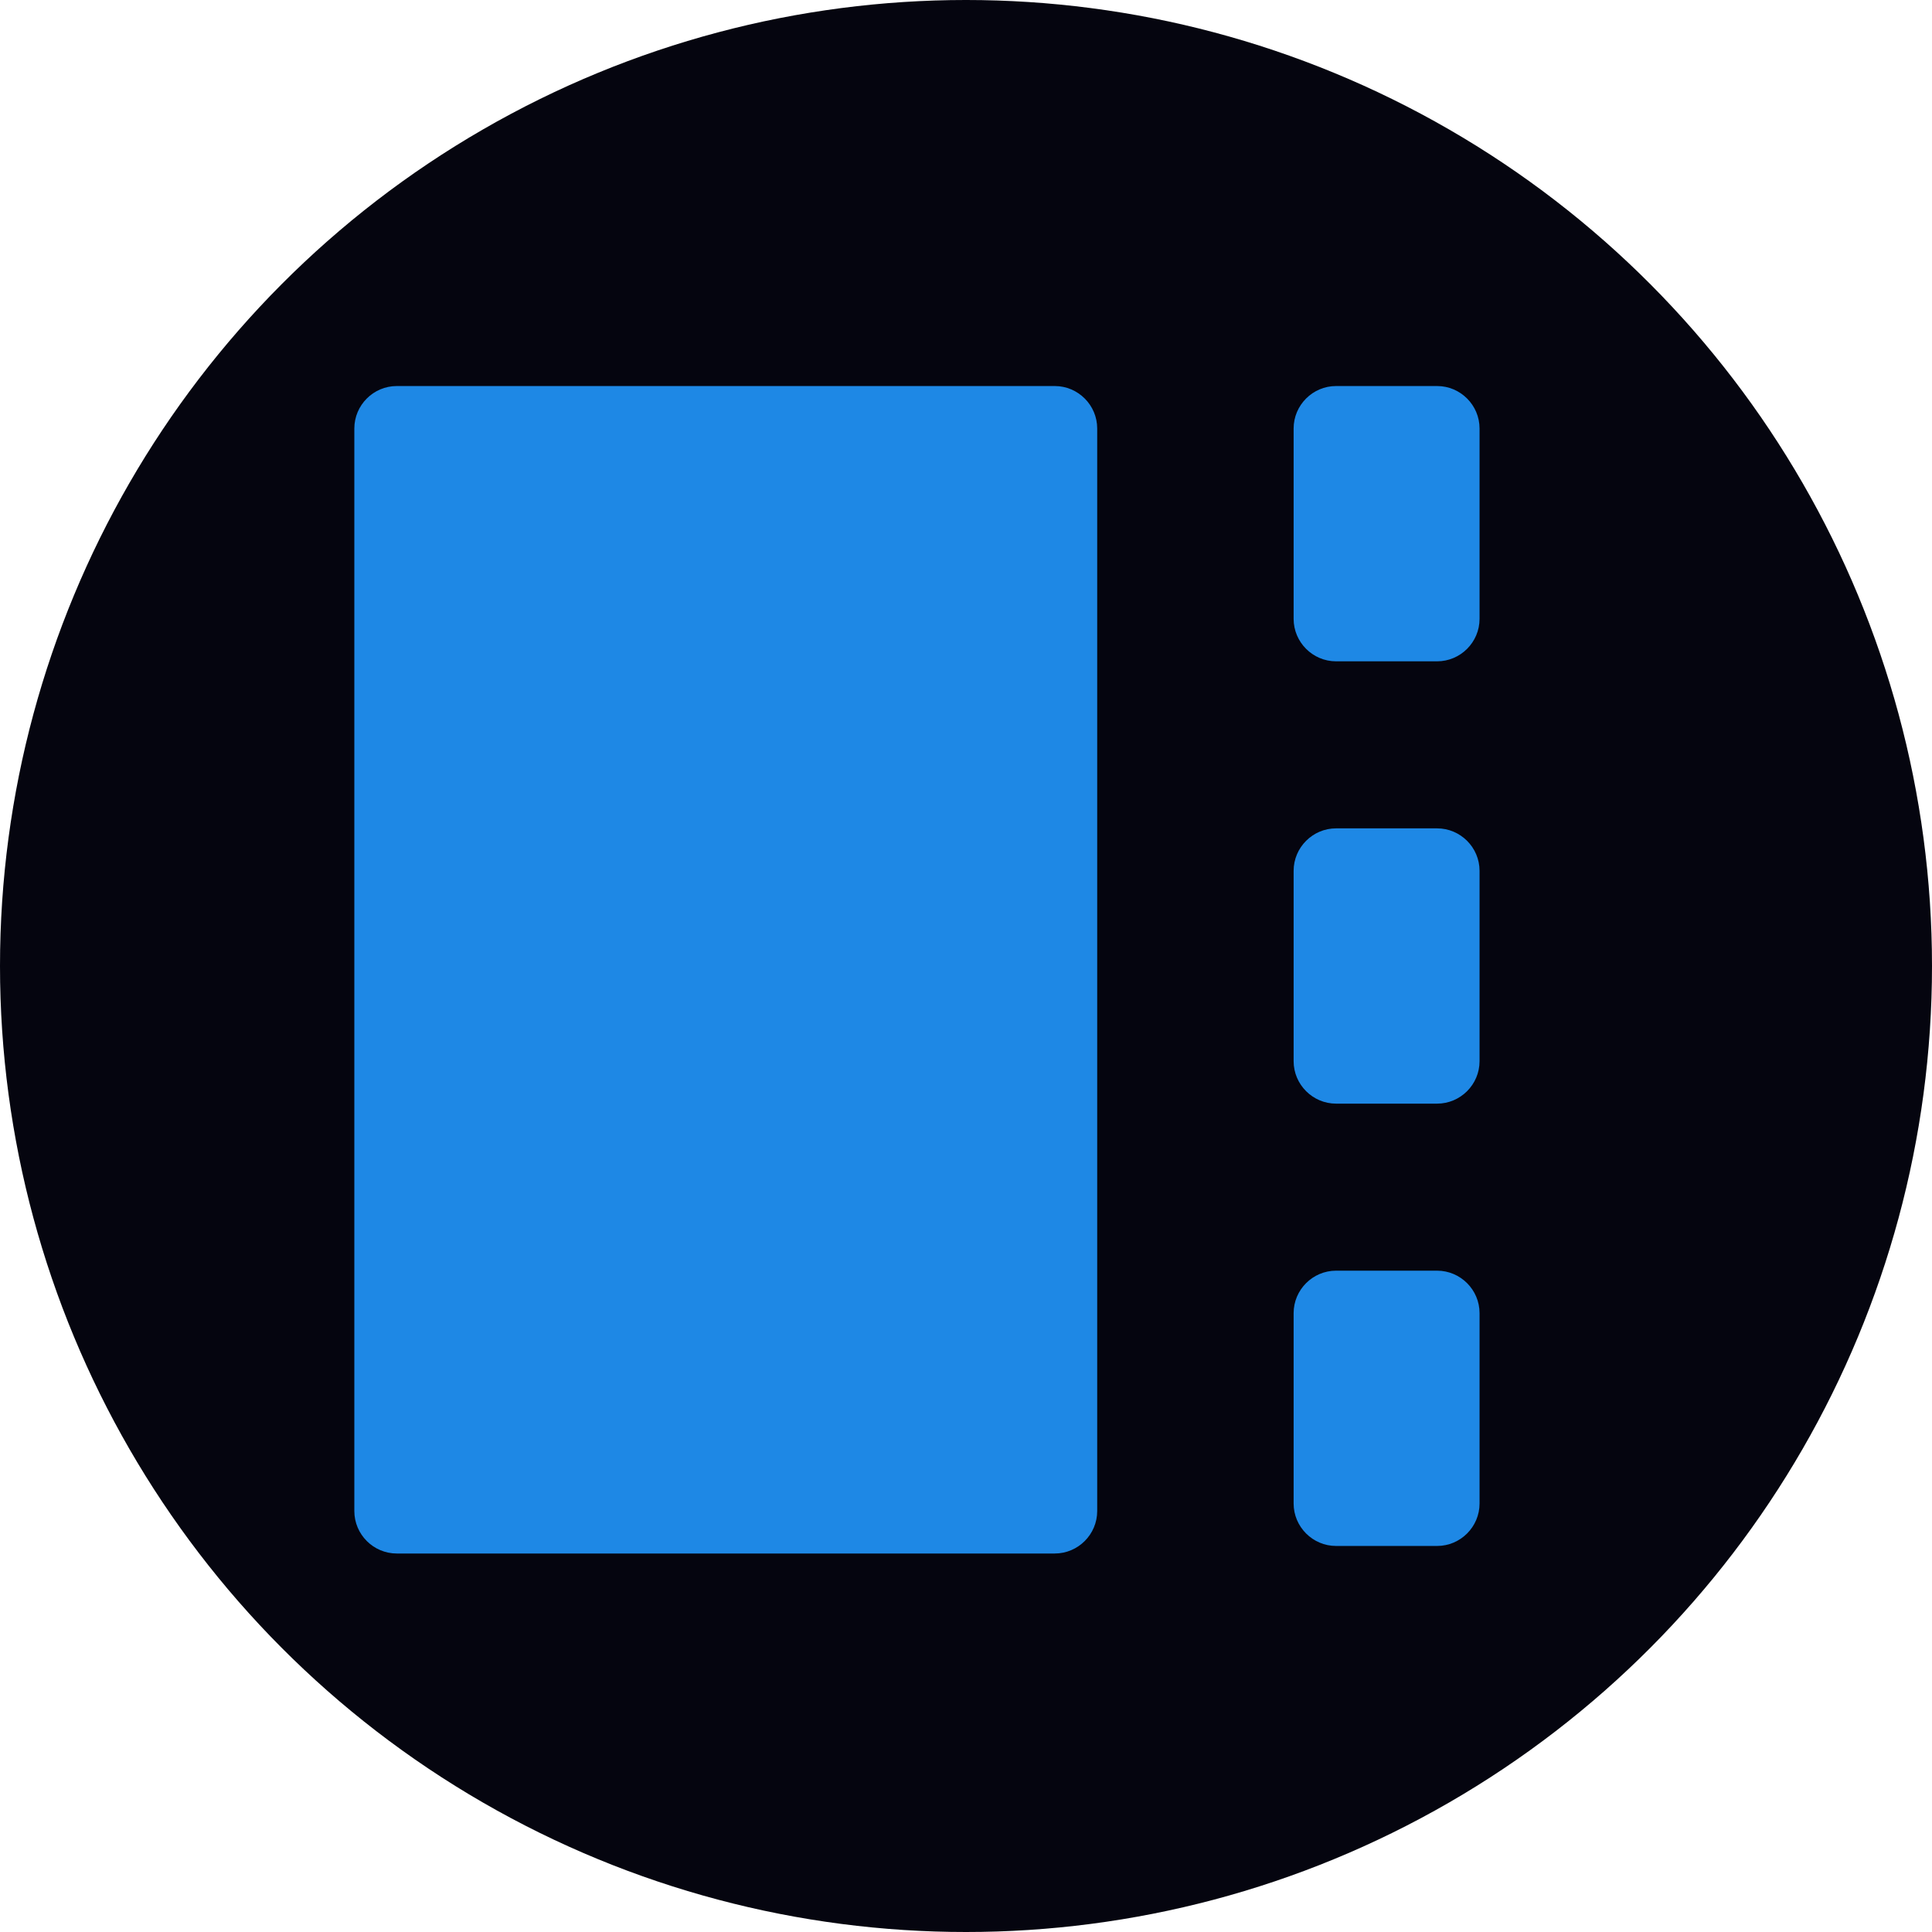 <svg width="256" height="256" viewBox="0 0 256 256" fill="none" xmlns="http://www.w3.org/2000/svg">
  <circle cx="128" cy="128" r="128" fill="#05050F"/>
  <path d="M52.576 51.152H139.76C142.854 51.152 145.385 53.684 145.385 56.777V200.223C145.385 203.316 142.854 205.848 139.76 205.848H52.576C49.482 205.848 46.951 203.316 46.951 200.223V56.777C46.951 53.684 49.482 51.152 52.576 51.152Z" fill="#1E88E5"/>
  <path d="M177.037 51.152H190.424C193.518 51.152 196.049 53.684 196.049 56.777V82.004C196.049 85.098 193.518 87.629 190.424 87.629H177.037C173.943 87.629 171.412 85.098 171.412 82.004V56.777C171.412 53.684 173.943 51.152 177.037 51.152Z" fill="#1E88E5"/>
  <path d="M177.037 109.762H190.424C193.518 109.762 196.049 112.293 196.049 115.387V140.613C196.049 143.707 193.518 146.238 190.424 146.238H177.037C173.943 146.238 171.412 143.707 171.412 140.613V115.387C171.412 112.293 173.943 109.762 177.037 109.762Z" fill="#1E88E5"/>
  <path d="M177.037 168.371H190.424C193.518 168.371 196.049 170.902 196.049 173.996V199.223C196.049 202.316 193.518 204.848 190.424 204.848H177.037C173.943 204.848 171.412 202.316 171.412 199.223V173.996C171.412 170.902 173.943 168.371 177.037 168.371Z" fill="#1E88E5"/>
</svg>